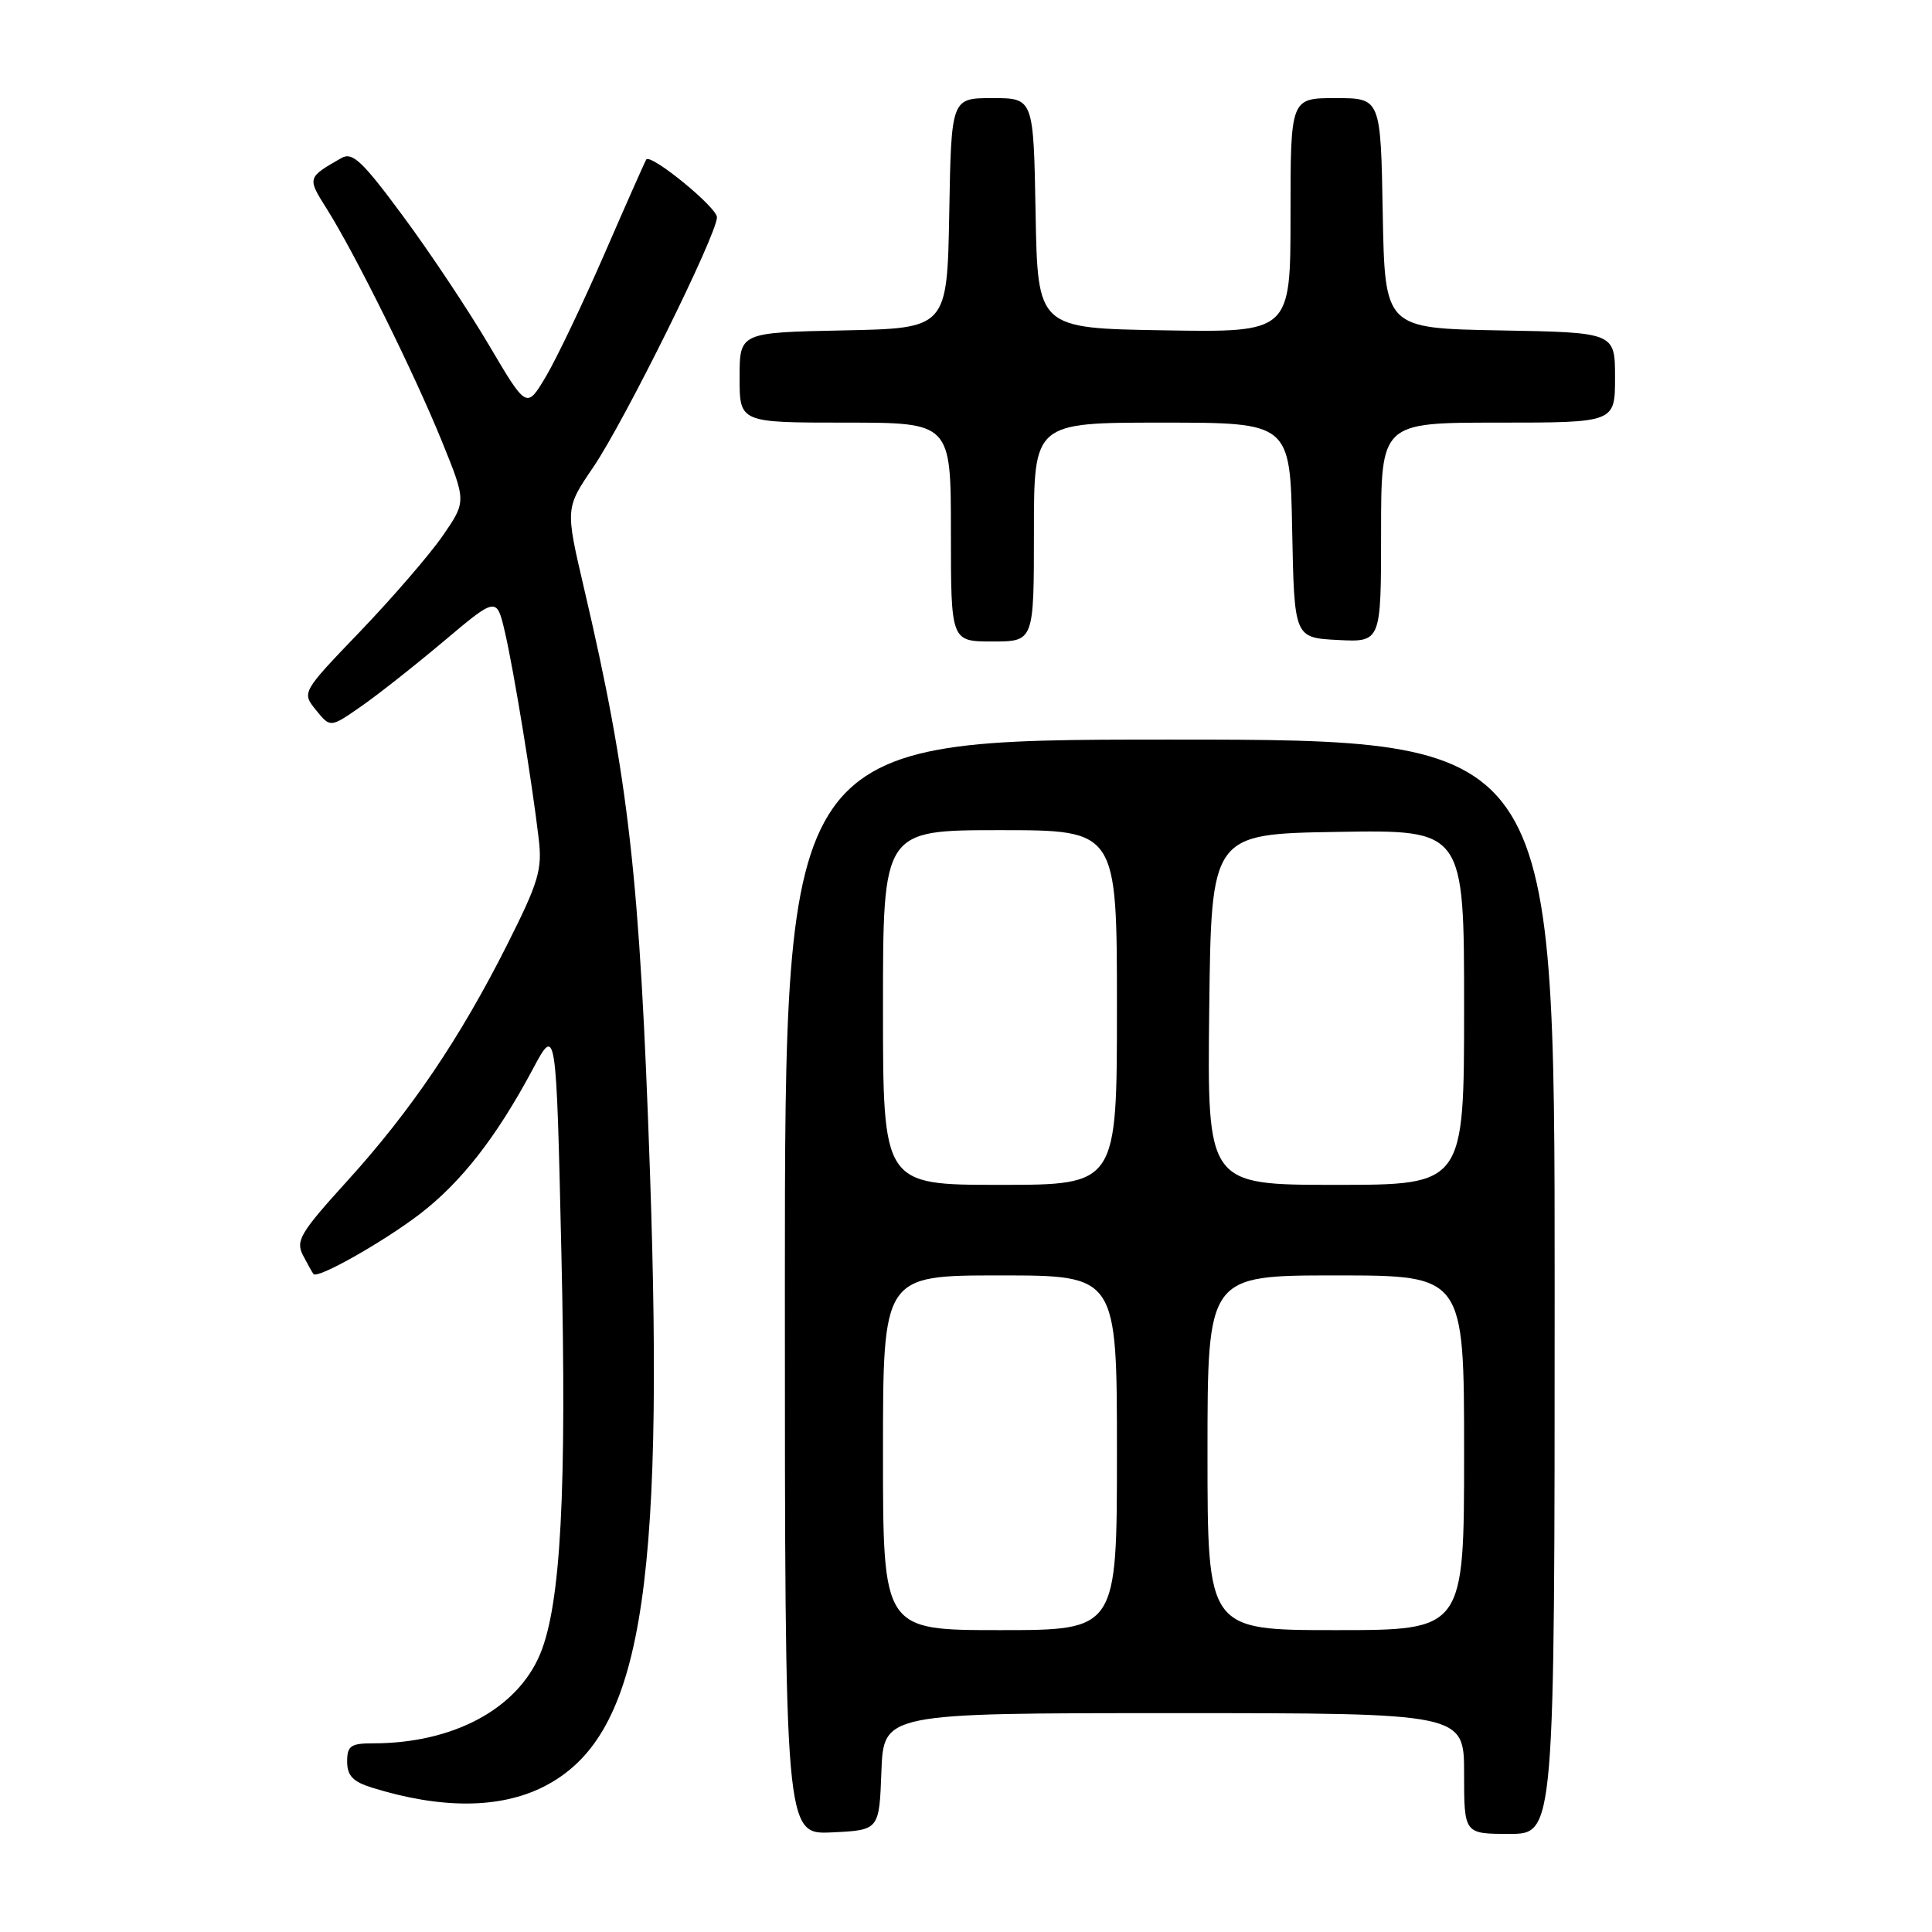 <?xml version="1.0" encoding="UTF-8" standalone="no"?>
<!DOCTYPE svg PUBLIC "-//W3C//DTD SVG 1.1//EN" "http://www.w3.org/Graphics/SVG/1.1/DTD/svg11.dtd" >
<svg xmlns="http://www.w3.org/2000/svg" xmlns:xlink="http://www.w3.org/1999/xlink" version="1.1" viewBox="0 0 256 256">
 <g >
 <path fill="currentColor"
d=" M 116.79 234.75 C 117.08 227.00 117.08 227.00 155.54 227.00 C 194.00 227.00 194.00 227.00 194.00 235.00 C 194.00 243.00 194.00 243.00 200.00 243.00 C 206.00 243.00 206.00 243.00 206.00 170.50 C 206.00 98.00 206.00 98.00 155.00 98.00 C 104.00 98.00 104.00 98.00 104.00 170.55 C 104.00 243.10 104.00 243.10 110.25 242.80 C 116.50 242.50 116.50 242.50 116.79 234.75 Z  M 72.03 236.75 C 84.85 230.27 88.07 211.62 86.12 155.21 C 84.77 116.09 83.32 103.29 77.38 77.92 C 74.91 67.34 74.91 67.34 78.60 61.92 C 82.71 55.89 95.00 31.07 95.00 28.79 C 95.00 27.47 86.22 20.30 85.63 21.14 C 85.49 21.34 83.01 26.93 80.12 33.58 C 77.23 40.22 73.72 47.57 72.32 49.92 C 69.78 54.18 69.78 54.18 64.82 45.78 C 62.10 41.16 56.97 33.45 53.42 28.66 C 48.00 21.32 46.70 20.10 45.24 20.94 C 40.69 23.54 40.69 23.54 43.31 27.69 C 47.05 33.62 54.89 49.45 58.55 58.47 C 61.79 66.45 61.79 66.45 58.68 70.97 C 56.96 73.46 52.05 79.15 47.77 83.62 C 39.97 91.74 39.97 91.74 41.87 94.09 C 43.77 96.43 43.77 96.43 47.75 93.67 C 49.94 92.16 54.90 88.25 58.77 84.99 C 65.81 79.06 65.81 79.06 66.91 83.78 C 68.09 88.89 70.51 103.67 71.38 111.13 C 71.87 115.23 71.38 116.86 67.22 125.14 C 60.96 137.57 54.45 147.20 45.98 156.52 C 39.78 163.35 39.15 164.41 40.15 166.34 C 40.77 167.53 41.39 168.64 41.54 168.82 C 42.09 169.48 50.68 164.63 55.57 160.91 C 61.09 156.69 65.77 150.70 70.59 141.68 C 73.70 135.86 73.70 135.86 74.39 166.18 C 75.11 197.61 74.31 212.61 71.57 219.17 C 68.53 226.46 60.04 231.00 49.45 231.00 C 46.47 231.00 46.00 231.33 46.00 233.42 C 46.00 235.28 46.76 236.08 49.25 236.86 C 58.43 239.72 66.23 239.68 72.03 236.75 Z  M 137.00 70.50 C 137.00 56.00 137.00 56.00 153.97 56.00 C 170.95 56.00 170.95 56.00 171.22 70.25 C 171.50 84.50 171.50 84.50 177.25 84.80 C 183.00 85.10 183.00 85.10 183.00 70.55 C 183.00 56.00 183.00 56.00 198.50 56.00 C 214.00 56.00 214.00 56.00 214.00 50.03 C 214.00 44.05 214.00 44.05 198.75 43.78 C 183.50 43.50 183.50 43.50 183.22 28.25 C 182.95 13.00 182.95 13.00 176.97 13.00 C 171.00 13.00 171.00 13.00 171.00 28.52 C 171.00 44.05 171.00 44.05 154.25 43.77 C 137.50 43.50 137.50 43.50 137.22 28.25 C 136.95 13.00 136.95 13.00 131.50 13.00 C 126.05 13.00 126.05 13.00 125.78 28.25 C 125.50 43.50 125.50 43.50 111.75 43.78 C 98.00 44.06 98.00 44.06 98.00 50.03 C 98.00 56.00 98.00 56.00 112.00 56.00 C 126.00 56.00 126.00 56.00 126.00 70.50 C 126.00 85.00 126.00 85.00 131.50 85.00 C 137.00 85.00 137.00 85.00 137.00 70.50 Z  M 117.00 192.50 C 117.00 169.00 117.00 169.00 132.50 169.00 C 148.00 169.00 148.00 169.00 148.00 192.50 C 148.00 216.00 148.00 216.00 132.50 216.00 C 117.00 216.00 117.00 216.00 117.00 192.50 Z  M 160.00 192.50 C 160.00 169.00 160.00 169.00 177.00 169.00 C 194.00 169.00 194.00 169.00 194.00 192.50 C 194.00 216.00 194.00 216.00 177.00 216.00 C 160.00 216.00 160.00 216.00 160.00 192.50 Z  M 117.00 133.50 C 117.00 110.00 117.00 110.00 132.50 110.00 C 148.00 110.00 148.00 110.00 148.00 133.50 C 148.00 157.00 148.00 157.00 132.50 157.00 C 117.00 157.00 117.00 157.00 117.00 133.50 Z  M 160.23 133.75 C 160.50 110.50 160.50 110.50 177.25 110.23 C 194.00 109.95 194.00 109.95 194.00 133.48 C 194.00 157.00 194.00 157.00 176.98 157.00 C 159.96 157.00 159.96 157.00 160.23 133.75 Z "/>
</g>
</svg>